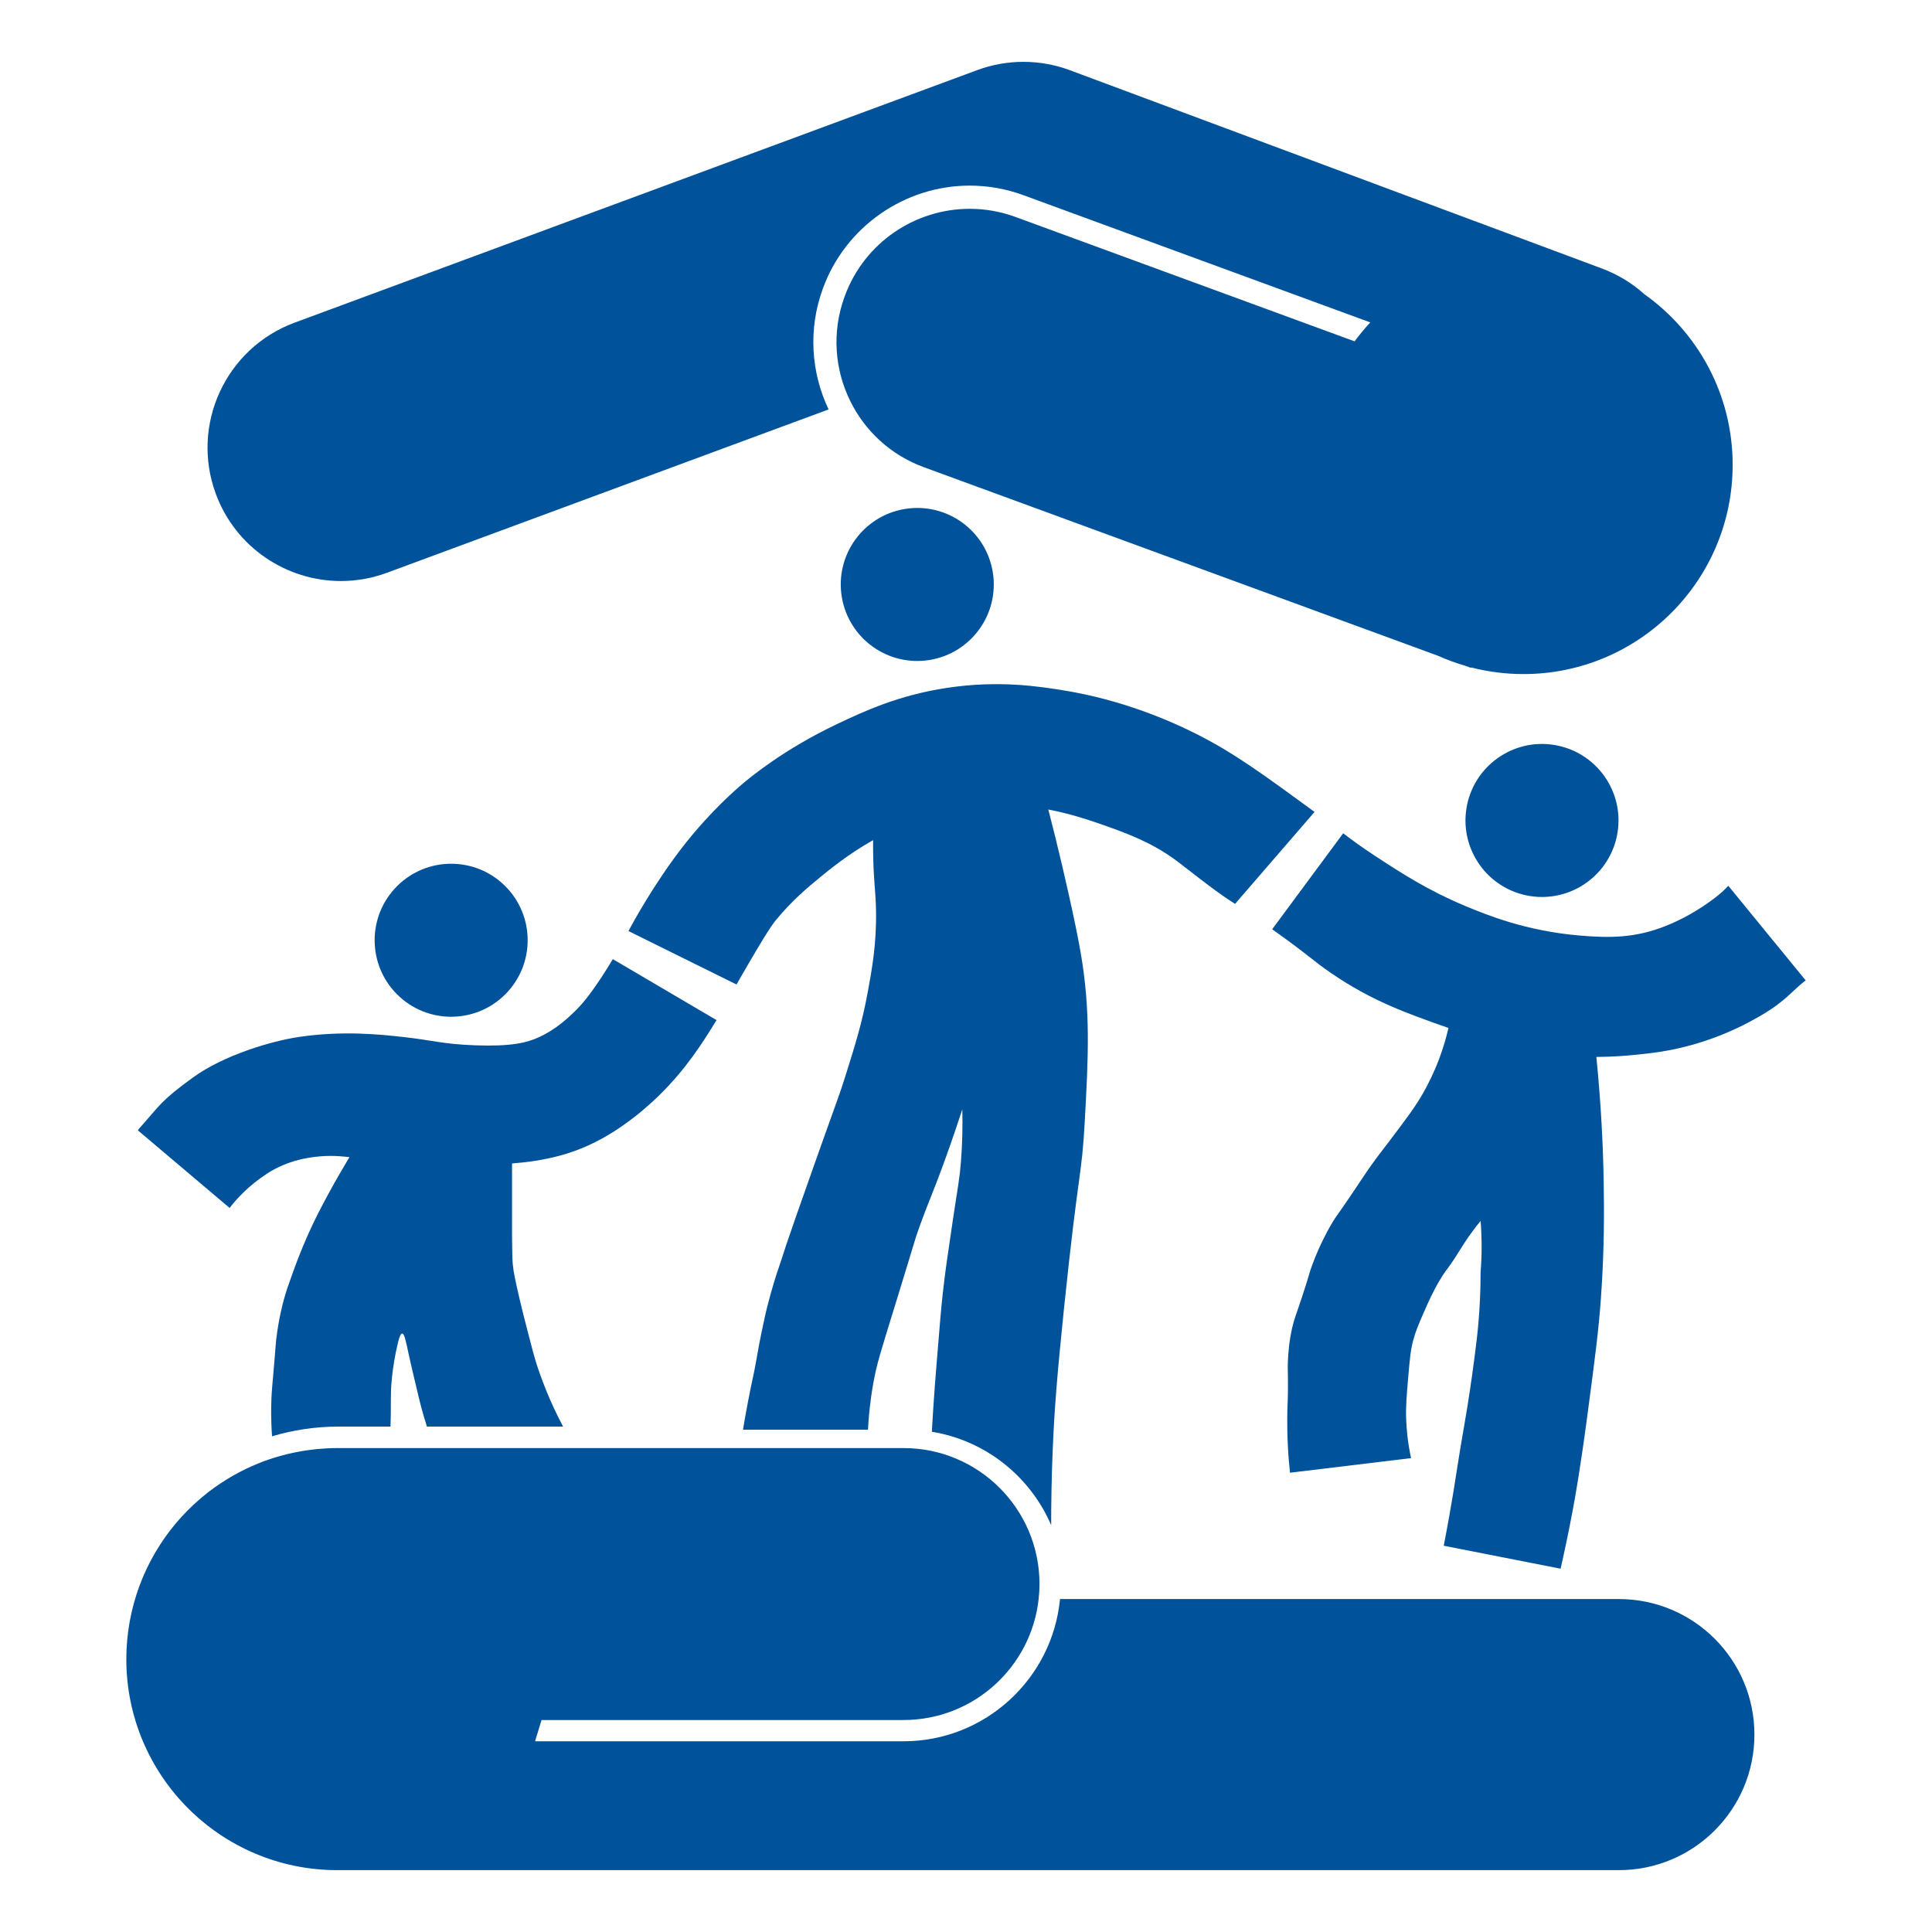<?xml version="1.0" encoding="UTF-8"?>
<svg id="Camada_3" data-name="Camada 3" xmlns="http://www.w3.org/2000/svg" viewBox="0 0 500 500">
  <defs>
    <style>
      .cls-1 {
        fill: #00539b;
        stroke-width: 0px;
      }
    </style>
  </defs>
  <path class="cls-1" d="M418.97,413.82h-144.64c-1.96,20.63-19.37,36.82-40.5,36.82h-95.31v-.16l1.63-5.34h93.68c18.13,0,33.05-13.71,34.97-31.32.14-1.27.22-2.56.22-3.87h0c0-19.43-15.76-35.19-35.19-35.19H87.32c-.89,0-1.78.02-2.66.07-.29.01-.58.04-.88.06-.59.04-1.17.08-1.76.13-.34.03-.69.08-1.03.12-.53.06-1.05.12-1.57.2-.36.05-.72.11-1.08.17-.5.08-.99.17-1.49.27-.36.07-.73.14-1.09.22-.48.1-.96.22-1.44.33-.36.09-.72.18-1.08.27-.47.13-.94.26-1.41.4-.35.1-.7.2-1.05.31-.48.15-.95.32-1.43.48-.33.11-.66.22-.98.34-.57.21-1.13.44-1.69.67-.49.2-.97.41-1.45.62-.47.21-.94.41-1.41.64-.38.18-.76.38-1.14.57-.36.18-.72.36-1.07.55-.4.21-.79.44-1.19.66-.32.18-.64.36-.96.55-.41.24-.81.49-1.2.74-.29.18-.58.37-.87.56-.41.27-.82.54-1.22.82-.26.18-.51.36-.77.54-.42.3-.84.61-1.25.92-.21.16-.42.33-.63.5-.44.35-.88.7-1.31,1.06-.13.11-.25.22-.38.33-2.24,1.92-4.33,4.01-6.24,6.27-.01.02-.03.03-.04.05-.46.54-.9,1.1-1.34,1.66-.06.07-.11.14-.17.21-.42.55-.84,1.11-1.24,1.68-.06.08-.11.16-.17.24-.41.58-.8,1.16-1.18,1.75-.04.06-.08.12-.11.18-3.35,5.21-5.83,11.03-7.26,17.25h0c-.18.79-.34,1.58-.49,2.37-.58,3.2-.9,6.49-.9,9.86h0c0,30.16,24.45,54.61,54.61,54.61h331.66c19.38,0,35.08-15.71,35.08-35.08h0c0-19.38-15.71-35.08-35.08-35.08Z"/>
  <g id="Pessoa_3" data-name="Pessoa 3">
    <path class="cls-1" d="M447.29,229.26c-.6.61-1.05,1.05-1.33,1.31-1.79,1.68-7.5,6.15-14.94,9.09-7.83,3.1-14.32,3.14-22.5,2.43-13.62-1.19-23.61-5.25-29.16-7.56-9.88-4.11-16.88-8.69-23.4-12.96-3.66-2.4-5.8-3.98-8.35-5.91l-18.37,24.83c9.65,6.87,10.44,8.05,15.21,11.32,10.56,7.26,19.89,10.53,29.88,14.04.17.06.35.12.53.18-.58,2.53-1.37,5.28-2.48,8.19-1.4,3.68-2.91,6.59-3.96,8.46-2.03,3.61-4.3,6.61-8.82,12.6-2.27,3.01-3,3.85-4.86,6.48-1.55,2.19-2.1,3.1-4.5,6.66-4.68,6.96-4.25,5.99-5.4,7.92-.71,1.19-3.11,5.29-5.22,10.98-.92,2.47-.5,1.79-2.52,7.92-1.83,5.54-2.16,6.08-2.7,8.46-.81,3.61-.99,6.56-1.08,8.28-.15,2.81.06,2.79,0,7.92-.05,3.9-.17,3.95-.18,7.38-.01,3.8.13,6.57.18,7.38.14,2.59.35,4.79.54,6.48,10.44-1.26,20.88-2.52,31.32-3.78-.86-4.01-1.16-7.41-1.26-9.9-.13-3.31.09-5.93.54-11.16.39-4.55.6-6.88,1.26-9.36.66-2.49,1.41-4.19,2.88-7.56,1.07-2.44,2.22-5.08,4.14-8.28,1.76-2.93,1.7-2.23,4.5-6.66,1.19-1.88,2.19-3.57,3.96-5.94.81-1.09,1.52-1.96,1.98-2.52.08.94.14,1.9.18,2.88.17,3.71.08,7.2-.18,10.44,0,5.01-.25,9.33-.54,12.78-.27,3.23-.58,5.65-1.08,9.54-.2,1.54-.79,6.11-1.8,12.42-.73,4.57-.8,4.57-1.8,10.62-.95,5.76-1.1,7.04-1.8,11.34-.55,3.36-1.38,8.17-2.52,14.04,10.08,1.98,20.16,3.96,30.24,5.94.87-3.82,2.04-9.19,3.24-15.66.64-3.47,1.92-10.6,3.78-24.66,1.88-14.19,2.82-21.28,3.42-29.7.94-13.23.82-23.31.72-29.7-.14-9.09-.64-20.15-1.9-32.72,4.1-.03,7.48-.3,9.43-.49,4.46-.43,9.61-.95,16.2-2.88,7.01-2.06,12.17-4.69,14.76-6.12,2.27-1.25,4.31-2.38,6.84-4.32,3.18-2.44,4.16-3.88,6.94-6l-20.01-24.47Z"/>
    <circle class="cls-1" cx="399.05" cy="212.33" r="19.8" transform="translate(125.54 572.21) rotate(-80.78)"/>
  </g>
  <g>
    <circle class="cls-1" cx="237.39" cy="151.27" r="19.8" transform="translate(-21.17 39.98) rotate(-9.22)"/>
    <path class="cls-1" d="M340.12,210.06c-13.44-9.83-20.83-15.24-30.6-20.16-15.68-7.9-29.28-10.41-33.84-11.16-6.82-1.12-17.24-2.74-30.6-.72-12.5,1.89-21.4,6.02-28.44,9.36-13.83,6.55-22.65,13.93-24.48,15.48-1.8,1.53-8.28,7.13-15.12,15.84-7.7,9.81-13.41,20.43-14.04,21.6-.11.2-.23.43-.35.66l27.96,13.83c.15-.26.3-.53.46-.81,7.34-12.8,8.85-14.78,9.72-15.84,4.15-5.06,8.09-8.33,11.52-11.16,2.18-1.79,7.24-5.93,13.32-9.36.1-.06.21-.12.32-.18,0,1.42,0,2.92.04,4.5.16,6.87.63,8.62.72,13.68.15,8.7-1.05,15.24-2.16,21.24-1.44,7.84-3.17,13.37-5.76,21.6-1.7,5.4-1.97,5.77-7.2,20.52-10.42,29.39-8.19,23.73-10.08,29.16-1.32,3.79-2.92,9.53-3.69,13.23-.41,1.97-1.05,4.59-2.07,10.53-.73,4.22-1.11,5.22-2.16,10.8-.62,3.27-1.06,5.65-1.3,7.31h32.34c.16-3.13.52-7.24,1.37-11.99.88-4.94,1.77-7.66,5.4-19.44,5.69-18.45,5.33-17.68,6.48-20.88,2.48-6.93,3.54-8.84,6.84-18,1.93-5.34,3.39-9.74,4.32-12.6.11,4.16.03,8.74-.36,13.68-.35,4.38-.75,6-2.16,15.48-1.24,8.37-1.89,12.68-2.52,18.36-.44,3.97-.78,8.05-1.44,16.2-.5,6.07-.8,9.76-1.08,14.4-.12,1.98-.23,3.73-.32,5.32,13.91,2.26,25.48,11.59,30.88,24.18,0-5.48.09-12.17.41-19.79.41-9.87,1.11-18.85,2.88-36,3.81-36.86,4.61-34.1,5.4-48.6.91-16.7,1.57-28.71-1.08-43.92-1.3-7.47-4.15-20.06-6.48-29.52-.67-2.73-1.3-5.21-1.87-7.39,6.45,1.22,12.02,3.22,16.63,4.87,5.87,2.11,9.19,3.85,10.08,4.32,5.74,3.05,7.89,5.29,14.76,10.44,3.3,2.47,4.91,3.54,6.86,4.8l20.59-23.82s-.06-.04-.09-.07Z"/>
  </g>
  <g id="Pessoa_1" data-name="Pessoa 1">
    <path class="cls-1" d="M158.6,248.22c-.92,1.54-1.96,3.21-3.16,5.03-3.19,4.8-5.07,6.94-6.84,8.64-1.6,1.54-4.64,4.46-9,6.48-3.25,1.5-7.21,2.49-16.56,2.16-8.39-.3-11.05-1.31-18.72-2.16-6.1-.68-15.69-1.68-27,0-6.91,1.03-19.26,4.59-27.45,10.53s-8.55,7.2-13.59,12.87c-.24.26-.44.5-.64.72l.02.02c.18-.2.3-.33.3-.33-.09.12-.17.24-.26.37l23.73,20.07s.04-.05.06-.08c1.74-2.27,4.79-5.66,9.72-8.88,2.04-1.33,5.57-3.13,10.26-3.96,4.78-.85,8.22-.5,9.72-.36.4.04.83.08,1.24.12-1.87,3.23-3.15,5.25-5.62,9.84-1.66,3.09-3.22,6-5.04,10.08-1.93,4.32-3.2,7.79-3.96,9.9-1.14,3.15-1.71,4.73-2.34,7.02-.38,1.38-1.36,5.14-1.98,10.26-.14,1.18-.02.4-.54,6.48-.5,5.84-.63,6.8-.72,9.36-.09,2.63-.05,4.67,0,6.12.05,1.38.12,2.45.18,3.19,5.44-1.62,11.19-2.51,17.15-2.51h13.5c.15-4.37.04-5.94.14-9.5,0,0,.16-5.55,1.8-12.24.23-.94.6-2.34,1.08-2.34.59,0,.99,2.11,1.62,5.04.72,3.37,1.57,6.72,2.34,10.08.5,2.18,1.27,5.27,2.45,8.96h35.24c-1.79-3.38-3.17-6.43-4.21-8.96-1.5-3.65-2.42-6.5-2.7-7.38-.58-1.81-1.11-3.87-2.16-7.92-1.01-3.89-1.51-5.84-2.16-8.64-1.06-4.57-1.59-6.9-1.8-9.18-.12-1.33-.14-3.28-.18-7.2-.02-1.64,0-1.92,0-7.2v-11.62c2.1-.16,4.11-.38,6-.68,4.12-.66,8.67-1.7,13.68-3.96,5.07-2.29,8.81-5.02,10.8-6.48.99-.73,3.97-2.97,7.56-6.48,7-6.85,11.17-13.49,14.4-18.72.19-.3.34-.55.48-.78l-26.83-15.77Z"/>
    <circle class="cls-1" cx="116.76" cy="243.34" r="19.8" transform="translate(-137.87 153.83) rotate(-45)"/>
  </g>
  <path id="Mão_De_Cima" data-name="Mão De Cima" class="cls-1" d="M425.52,76.1c-3.12-2.79-6.8-5.07-10.96-6.62l-137.65-51.3c-7.74-2.89-16.27-2.9-24.02-.03L76.25,83.5c-17.87,6.61-27,26.46-20.39,44.33,5.15,13.92,18.34,22.54,32.36,22.54,3.98,0,8.02-.69,11.96-2.15l114.26-42.26c-4.51-9.48-5.37-20.68-1.48-31.29l.04-.11c5.82-15.86,21.07-26.52,37.96-26.52,4.74,0,9.43.83,13.92,2.48l89.75,32.92c-1.44,1.55-2.8,3.19-4.06,4.9l-87.76-32.19c-3.91-1.43-7.92-2.11-11.85-2.11-14.03,0-27.21,8.64-32.33,22.58l-.04.11c-3.39,9.23-2.56,18.98,1.49,27.14,3.78,7.62,10.36,13.87,18.98,17.03l133.08,48.81c2.27,1.02,4.63,1.89,7.06,2.59l1.49.55.04-.11c4.33,1.11,8.86,1.71,13.54,1.71,29.9,0,54.14-24.24,54.14-54.14,0-18.25-9.04-34.38-22.88-44.19Z"/>
</svg>